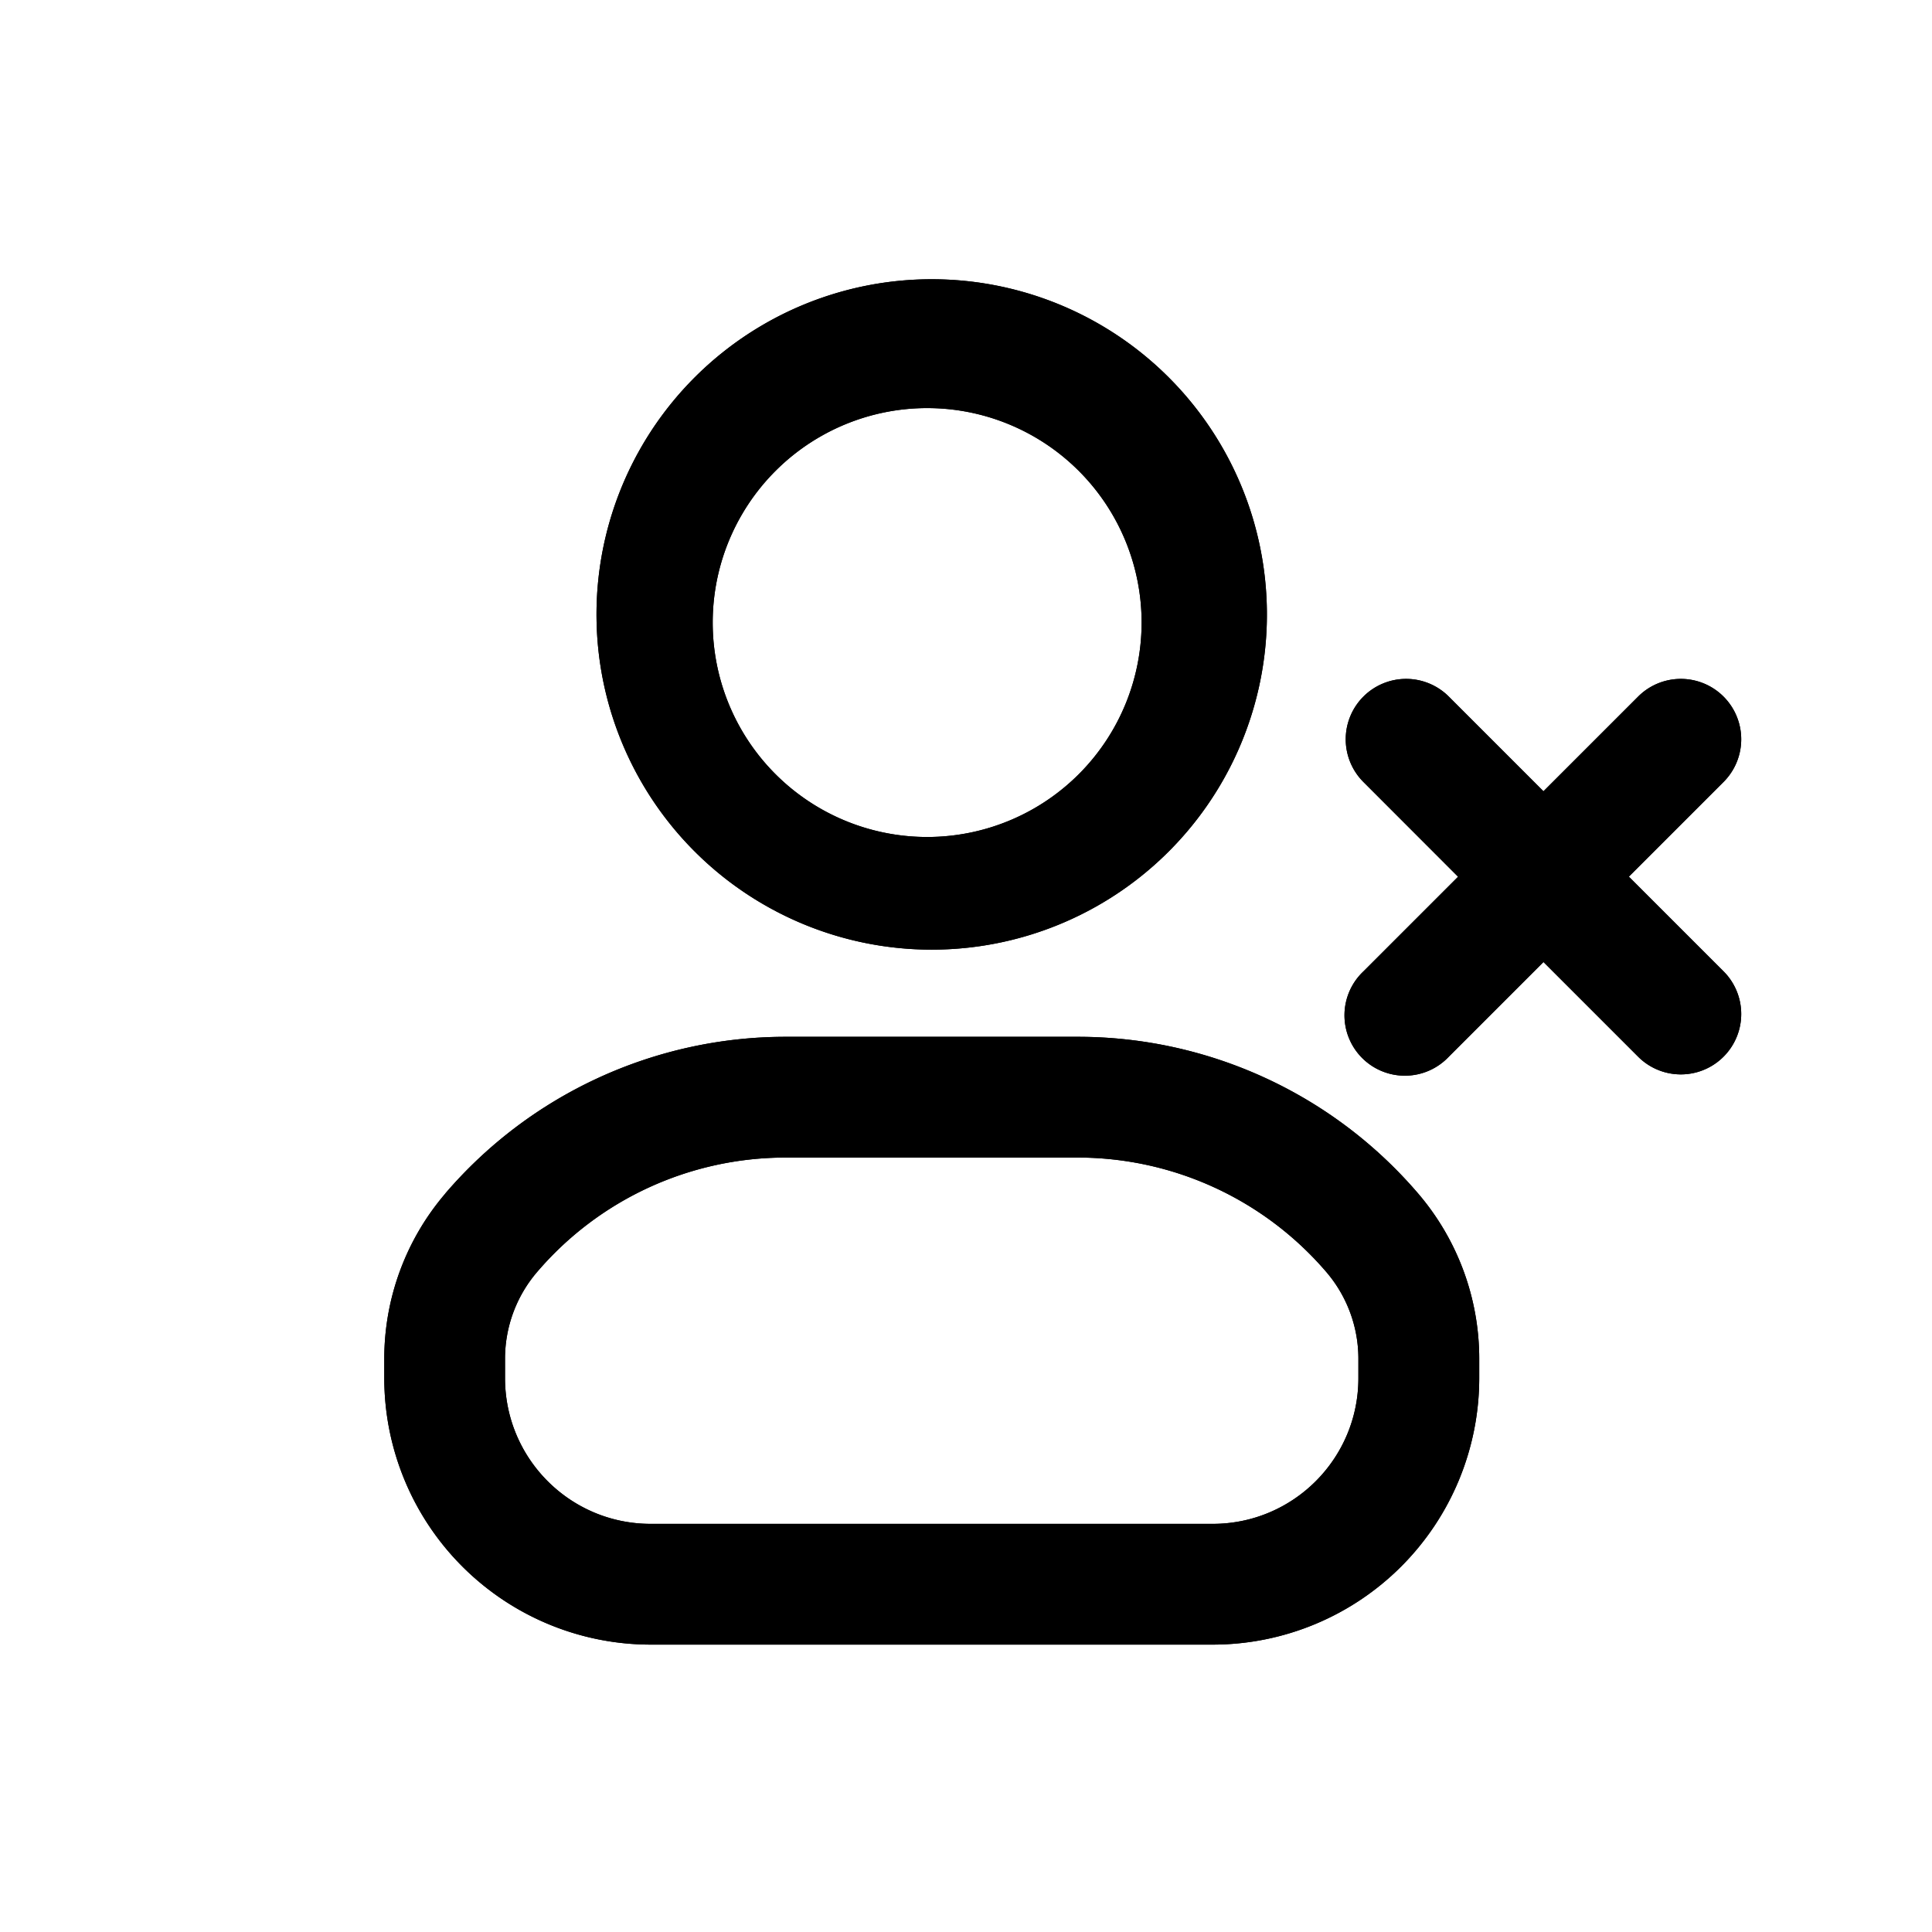 <svg xmlns="http://www.w3.org/2000/svg" width="20" height="20" fill="none" class="persona-icon" viewBox="0 0 20 20"><path fill="currentColor" fill-rule="evenodd" d="M4.607 12.358a4.64 4.64 0 0 1 3.526-1.625h3.024c1.357 0 2.645.594 3.526 1.625a2.63 2.63 0 0 1 .63 1.708v.2a2.76 2.76 0 0 1-2.759 2.759H6.736a2.76 2.76 0 0 1-2.758-2.758v-.201c0-.626.223-1.232.63-1.708l.469.401zm3.526-.375c-.991 0-1.932.433-2.575 1.187a1.38 1.38 0 0 0-.33.896v.2c0 .834.675 1.509 1.508 1.509h5.818c.833 0 1.508-.675 1.508-1.508v-.201a1.38 1.38 0 0 0-.33-.896 3.39 3.39 0 0 0-2.575-1.187zM6.176 6.444a3.47 3.47 0 1 1 6.938 0 3.47 3.47 0 0 1-6.938 0m3.469-2.219a2.22 2.22 0 1 0 0 4.439 2.22 2.22 0 0 0 0-4.439m4.469 2.986a.625.625 0 0 1 .884 0l.98.98.98-.98a.625.625 0 1 1 .884.884l-.98.98.98.98a.625.625 0 1 1-.884.884l-.98-.98-.98.98a.625.625 0 1 1-.884-.883l.98-.98-.98-.981a.625.625 0 0 1 0-.884" clip-rule="evenodd"/><path fill="currentColor" fill-rule="evenodd" d="M4.607 12.358a4.64 4.64 0 0 1 3.526-1.625h3.024c1.357 0 2.645.594 3.526 1.625a2.63 2.63 0 0 1 .63 1.708v.2a2.76 2.76 0 0 1-2.759 2.759H6.736a2.76 2.76 0 0 1-2.758-2.758v-.201c0-.626.223-1.232.63-1.708l.469.401zm3.526-.375c-.991 0-1.932.433-2.575 1.187a1.38 1.38 0 0 0-.33.896v.2c0 .834.675 1.509 1.508 1.509h5.818c.833 0 1.508-.675 1.508-1.508v-.201a1.38 1.38 0 0 0-.33-.896 3.39 3.39 0 0 0-2.575-1.187zM6.176 6.444a3.47 3.47 0 1 1 6.938 0 3.47 3.47 0 0 1-6.938 0m3.469-2.219a2.22 2.22 0 1 0 0 4.439 2.22 2.22 0 0 0 0-4.439m4.469 2.986a.625.625 0 0 1 .884 0l.98.98.98-.98a.625.625 0 1 1 .884.884l-.98.98.98.98a.625.625 0 1 1-.884.884l-.98-.98-.98.98a.625.625 0 1 1-.884-.883l.98-.98-.98-.981a.625.625 0 0 1 0-.884" clip-rule="evenodd"/></svg>